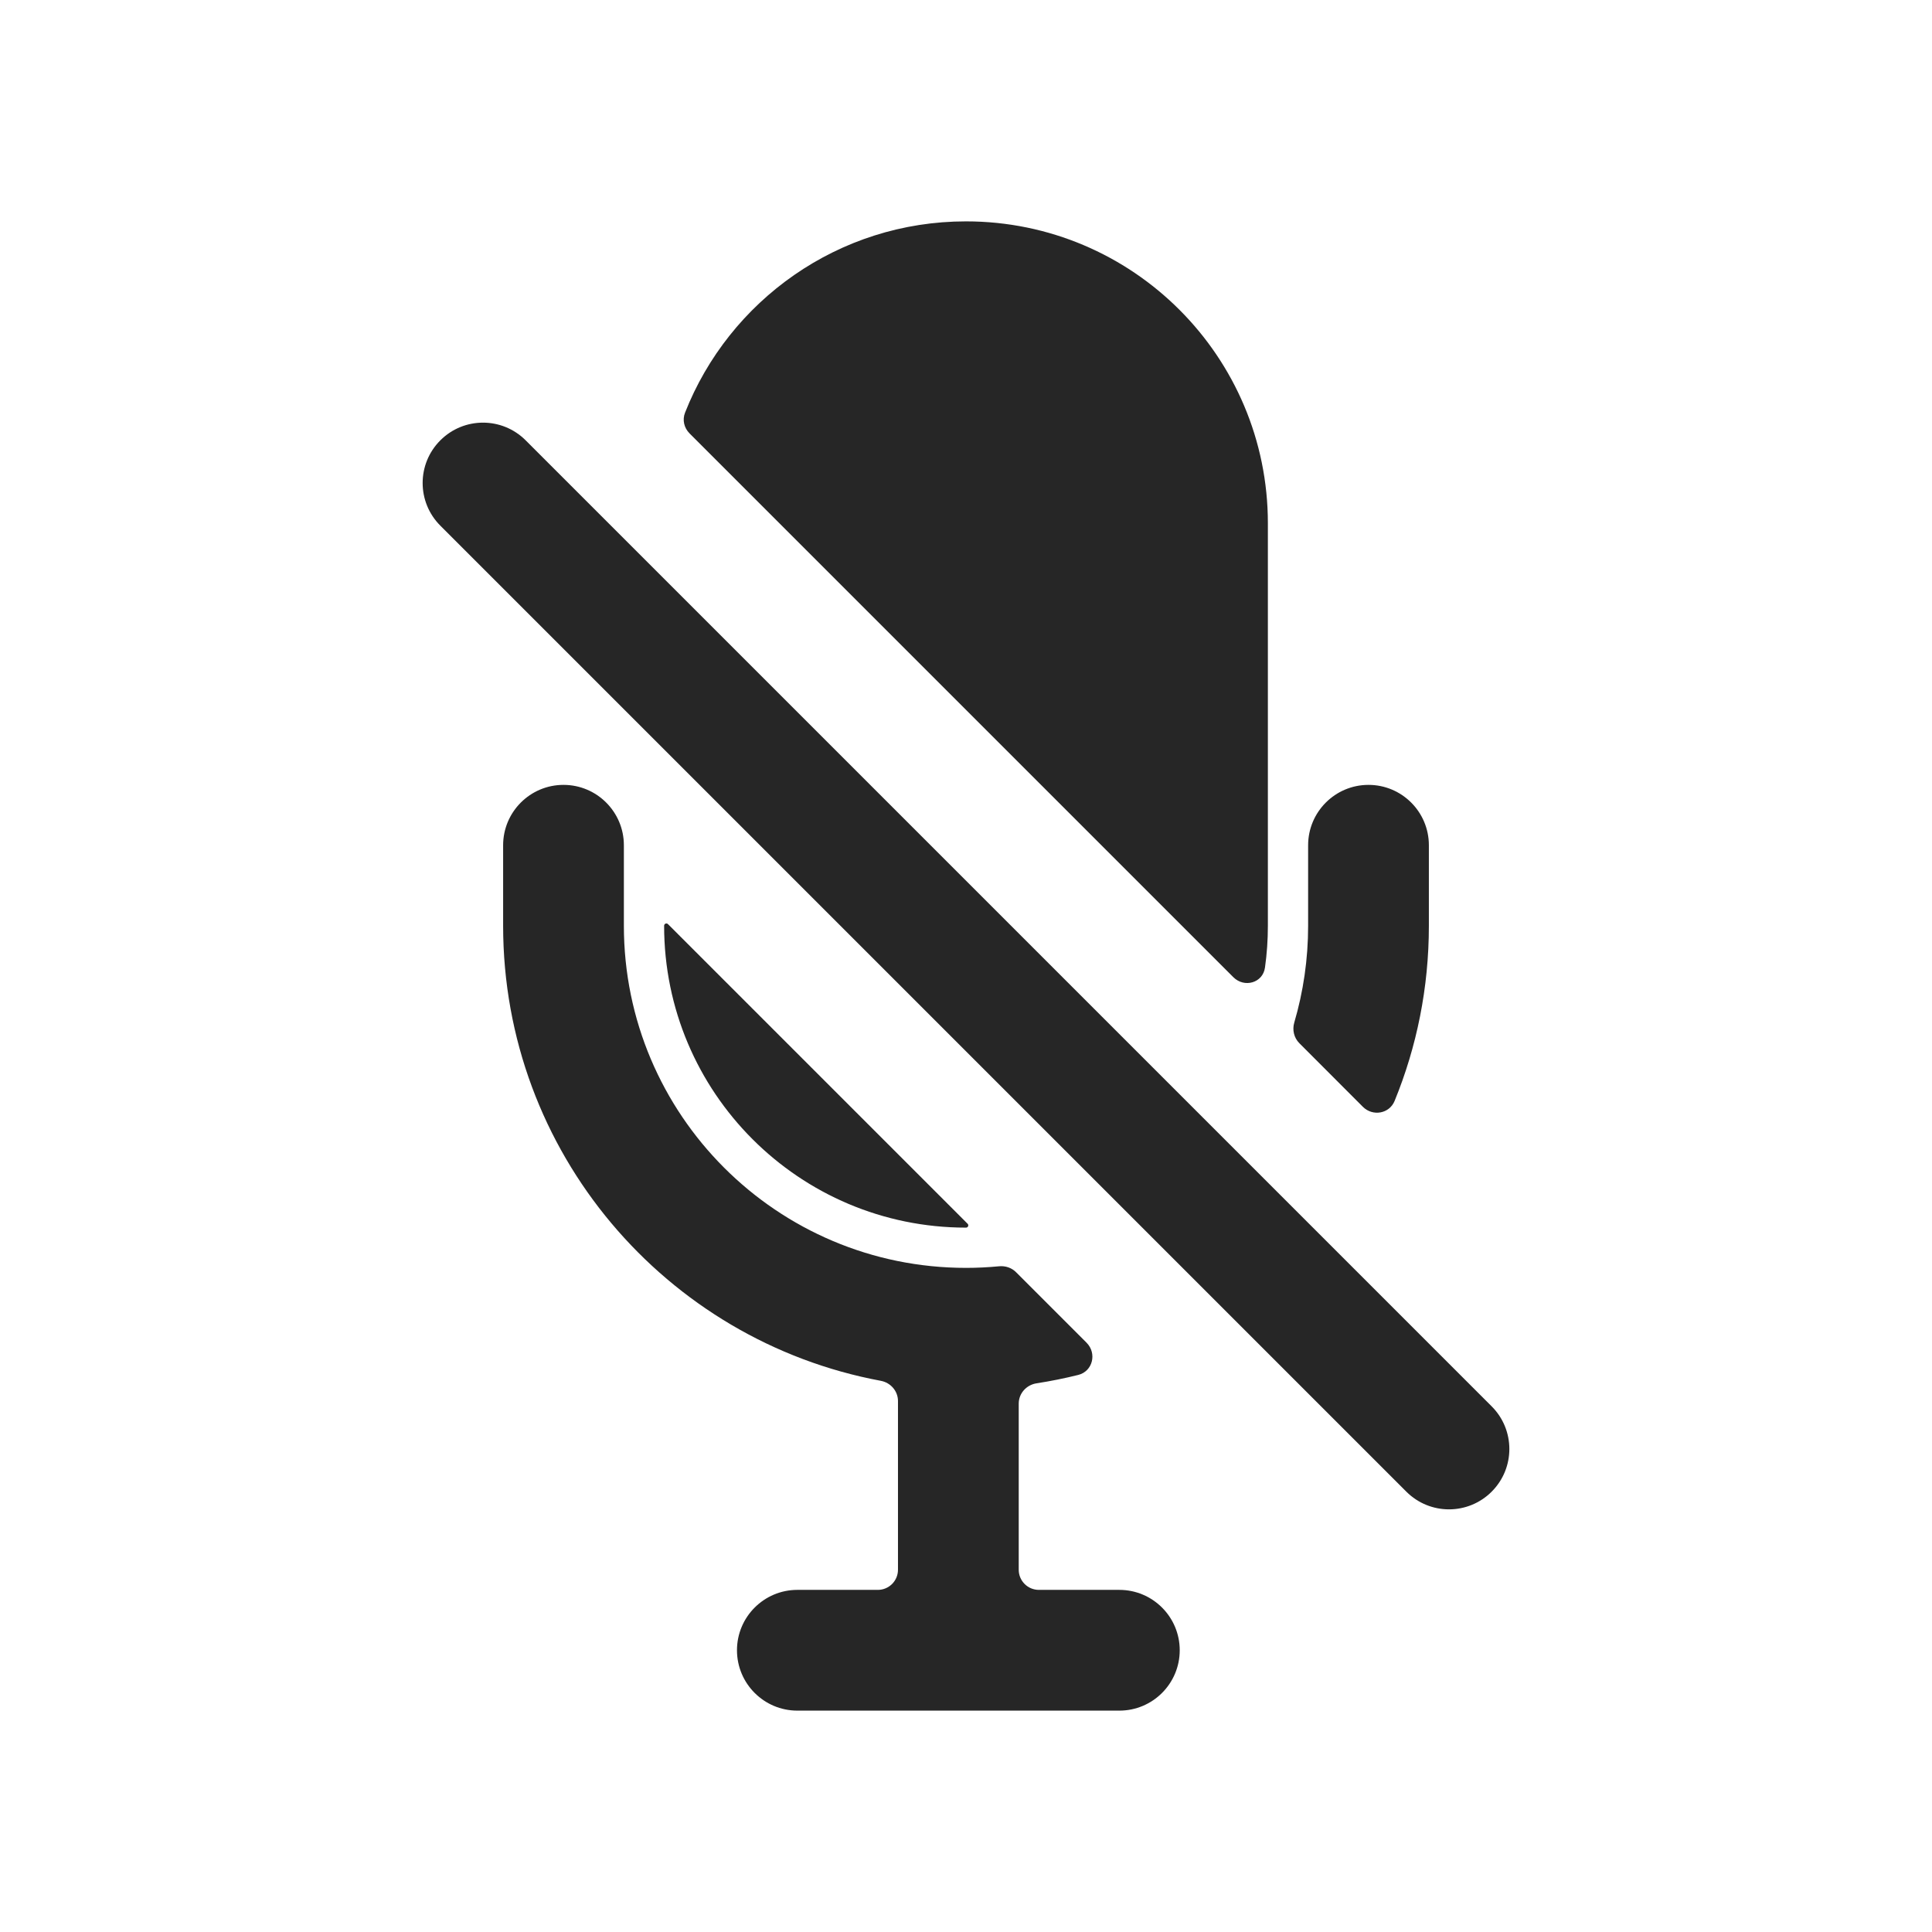 <svg width="24" height="24" viewBox="0 0 24 24" fill="none" xmlns="http://www.w3.org/2000/svg">
<path fill-rule="evenodd" clip-rule="evenodd" d="M8.51 5.126C8.474 5.216 8.498 5.316 8.566 5.384L15.321 12.139C15.457 12.275 15.688 12.211 15.714 12.019C15.738 11.85 15.75 11.676 15.75 11.5V6.5C15.75 4.429 14.071 2.75 12 2.75C10.414 2.75 9.058 3.735 8.51 5.126ZM8.25 11.5C8.25 11.475 8.28 11.462 8.298 11.48L12.02 15.202C12.038 15.22 12.025 15.25 12 15.25C9.929 15.25 8.25 13.571 8.25 11.5ZM12.413 15.73C12.49 15.723 12.567 15.749 12.621 15.803L13.497 16.679C13.629 16.811 13.575 17.035 13.394 17.08C13.224 17.122 13.052 17.157 12.877 17.184C12.751 17.203 12.655 17.309 12.655 17.436V19.5C12.655 19.638 12.767 19.75 12.905 19.75H13.905C14.319 19.75 14.655 20.086 14.655 20.5C14.655 20.914 14.319 21.25 13.905 21.25H11.905H9.905C9.491 21.25 9.155 20.914 9.155 20.5C9.155 20.086 9.491 19.75 9.905 19.75H10.905C11.043 19.75 11.155 19.638 11.155 19.5V17.404C11.155 17.28 11.064 17.176 10.942 17.153C8.272 16.656 6.25 14.314 6.25 11.5V10.5C6.25 10.086 6.586 9.75 7 9.75C7.414 9.75 7.75 10.086 7.75 10.5V11.5C7.75 13.847 9.653 15.75 12 15.75C12.139 15.75 12.277 15.743 12.413 15.73ZM17.324 13.677C17.258 13.836 17.053 13.871 16.931 13.75L16.141 12.959C16.074 12.892 16.051 12.793 16.078 12.702C16.19 12.321 16.25 11.917 16.25 11.5V10.5C16.25 10.086 16.586 9.75 17 9.75C17.414 9.75 17.75 10.086 17.75 10.5V11.5C17.75 12.271 17.599 13.005 17.324 13.677ZM6.53 5.47C6.237 5.177 5.763 5.177 5.47 5.47C5.177 5.763 5.177 6.237 5.47 6.53L17.47 18.53C17.763 18.823 18.237 18.823 18.53 18.53C18.823 18.237 18.823 17.763 18.53 17.47L6.53 5.47Z" fill="#262626"/>
</svg>
